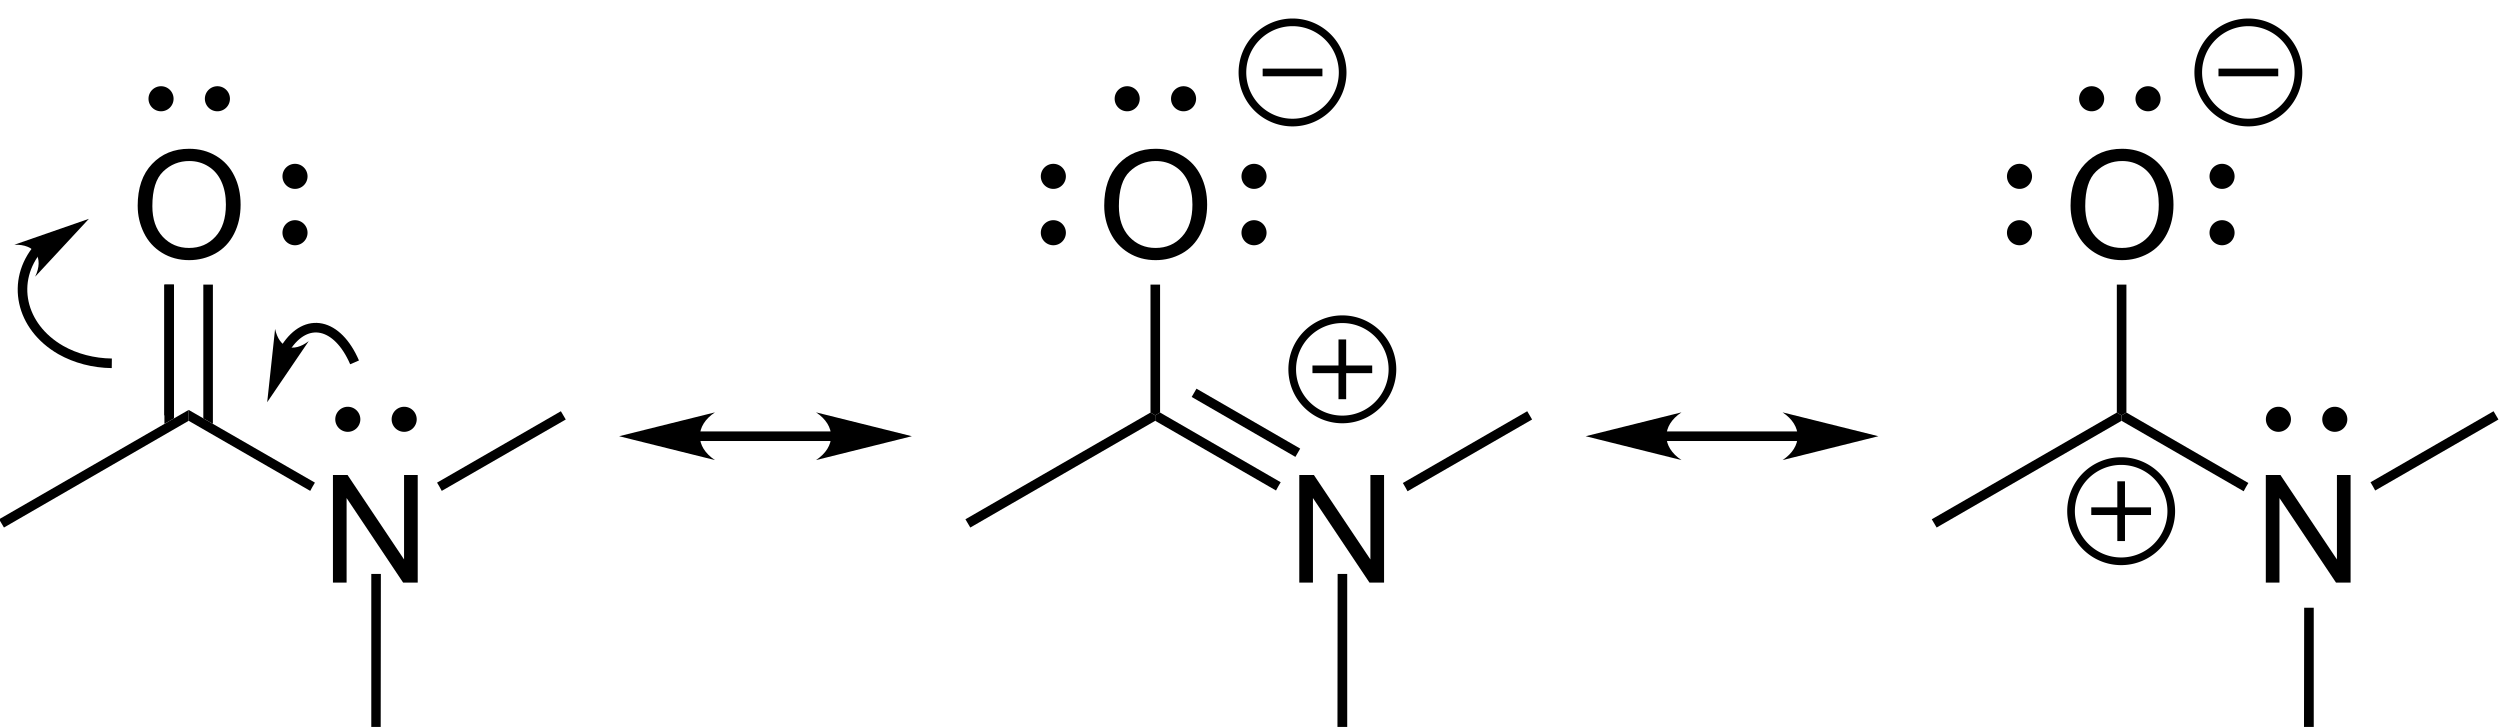 <?xml version="1.0" encoding="UTF-8" standalone="no"?>
<svg
   xmlns:dc="http://purl.org/dc/elements/1.1/"
   xmlns:cc="http://creativecommons.org/ns#"
   xmlns:rdf="http://www.w3.org/1999/02/22-rdf-syntax-ns#"
   xmlns:svg="http://www.w3.org/2000/svg"
   xmlns="http://www.w3.org/2000/svg"
   xmlns:sodipodi="http://sodipodi.sourceforge.net/DTD/sodipodi-0.dtd"
   xmlns:inkscape="http://www.inkscape.org/namespaces/inkscape"
   viewBox="4.19 54.14 177.36 51.573"
   preserveAspectRatio="xMidYMid"
   width="100%"
   height="100%"
   version="1.1"
   id="svg211"
   sodipodi:docname="resonance.svg"
   inkscape:version="0.92.3 (2405546, 2018-03-11)">
  <defs
     id="defs215" />
  <sodipodi:namedview
     pagecolor="#ffffff"
     bordercolor="#666666"
     borderopacity="1"
     objecttolerance="10"
     gridtolerance="10"
     guidetolerance="10"
     inkscape:pageopacity="0"
     inkscape:pageshadow="2"
     inkscape:window-width="1920"
     inkscape:window-height="1017"
     id="namedview213"
     showgrid="false"
     width="1"
     inkscape:zoom="2.5785596"
     inkscape:cx="18.22723"
     inkscape:cy="19.34"
     inkscape:window-x="-8"
     inkscape:window-y="-8"
     inkscape:window-maximized="1"
     inkscape:current-layer="svg211" />
  <clipPath
     id="9412">
    <rect
       x="0.255"
       y="0.255"
       width="139.49"
       height="769.29"
       id="rect2" />
  </clipPath>
  <g
     id="Solid"
     transform="matrix(1.333,0,0,1.333,-1.461,-17.114)">
    <path
       d="m 4.45,81.53 v 0 L 4.32,81.31 4.19,81.09 14.28,75.27 v 0.29 0.29 z"
       id="path7"
       inkscape:connector-curvature="0"
       style="fill:#000000;fill-rule:evenodd;stroke:#000000;stroke-width:0;stroke-linejoin:miter;shape-rendering:geometricPrecision" />
  </g>
  <g
     id="g14"
     transform="matrix(1.333,0,0,1.333,-1.461,-17.114)">
    <g
       aria-label="N"
       style="text-anchor:start;text-rendering:geometricPrecision"
       id="text12">
      <path
         d="m 21.959,84.46 v -5.727 h 0.777 l 3.008,4.496 v -4.496 h 0.727 v 5.727 H 25.694 l -3.008,-4.5 v 4.5 z"
         style="font-size:8px;font-family:Arial;fill:#000000"
         id="path1293"
         inkscape:connector-curvature="0" />
    </g>
  </g>
  <g
     id="g18"
     transform="matrix(1.333,0,0,1.333,-1.461,-17.114)">
    <path
       d="m 14.28,75.85 v 0 -0.29 -0.29 l 6.72,3.87 -0.13,0.22 -0.12,0.22 z"
       id="path16"
       inkscape:connector-curvature="0"
       style="fill:#000000;fill-rule:evenodd;stroke:#000000;stroke-width:0;stroke-linejoin:miter;shape-rendering:geometricPrecision" />
  </g>
  <g
     id="g24"
     transform="matrix(1.333,0,0,1.333,-1.461,-17.114)">
    <g
       aria-label="O"
       style="text-anchor:start;text-rendering:geometricPrecision"
       id="text22">
      <path
         d="m 11.567,64.411 q 0,-1.426 0.766,-2.23 0.766,-0.809 1.977,-0.809 0.793,0 1.43,0.379 0.637,0.379 0.969,1.059 0.336,0.676 0.336,1.535 0,0.871 -0.352,1.559 -0.352,0.688 -0.996,1.043 -0.645,0.352 -1.391,0.352 -0.809,0 -1.445,-0.391 -0.637,-0.391 -0.965,-1.066 -0.328,-0.676 -0.328,-1.43 z m 0.781,0.012 q 0,1.035 0.555,1.633 0.559,0.594 1.398,0.594 0.855,0 1.406,-0.602 0.555,-0.602 0.555,-1.707 0,-0.699 -0.238,-1.219 -0.234,-0.523 -0.691,-0.809 -0.453,-0.289 -1.02,-0.289 -0.805,0 -1.387,0.555 -0.578,0.551 -0.578,1.844 z"
         style="font-size:8px;font-family:Arial;fill:#000000"
         id="path1290"
         inkscape:connector-curvature="0" />
    </g>
  </g>
  <g
     id="g32"
     transform="matrix(1.333,0,0,1.333,-1.461,-17.114)">
    <path
       style="stroke:#000000;stroke-width:0.51;shape-rendering:auto"
       d="m 13.24,75.56 v -6.96"
       id="line26"
       inkscape:connector-curvature="0" />
    <path
       d="m 15.06,75.72 v 0 l 0.51,0.29 V 68.6 h -0.51 z"
       id="path28"
       inkscape:connector-curvature="0"
       style="fill:#000000;fill-rule:evenodd;stroke:#000000;stroke-width:0;stroke-linejoin:miter;shape-rendering:geometricPrecision" />
    <path
       d="m 12.99,76.01 v 0 L 13.5,75.72 V 68.6 h -0.51 z"
       id="path30"
       inkscape:connector-curvature="0"
       style="fill:#000000;fill-rule:evenodd;stroke:#000000;stroke-width:0;stroke-linejoin:miter;shape-rendering:geometricPrecision" />
  </g>
  <g
     id="g36"
     transform="matrix(1.333,0,0,1.333,-1.461,-17.114)">
    <path
       d="m 27.75,79.58 v 0 l -0.12,-0.22 -0.13,-0.22 6.59,-3.8 0.13,0.22 0.13,0.22 z"
       id="path34"
       inkscape:connector-curvature="0"
       style="fill:#000000;fill-rule:evenodd;stroke:#000000;stroke-width:0;stroke-linejoin:miter;shape-rendering:geometricPrecision" />
  </g>
  <g
     id="g40"
     transform="matrix(1.333,0,0,1.333,-1.461,-17.114)">
    <path
       d="m 24,84 v 0 h 0.25 0.26 L 24.5,92.82 H 24.25 24 Z"
       id="path38"
       inkscape:connector-curvature="0"
       style="fill:#000000;fill-rule:evenodd;stroke:#000000;stroke-width:0;stroke-linejoin:miter;shape-rendering:geometricPrecision" />
  </g>
  <g
     id="Radical9355"
     transform="matrix(1.333,0,0,1.333,-1.461,-17.114)">
    <path
       style="fill:#000000;stroke:#000000;stroke-width:0"
       d="M 26.417,75.77 A 0.667,0.667 0 0 1 25.75,76.437 0.667,0.667 0 0 1 25.083,75.77 0.667,0.667 0 0 1 25.75,75.103 a 0.667,0.667 0 0 1 0.667,0.667 z"
       id="circle42"
       inkscape:connector-curvature="0" />
    <path
       style="fill:#000000;stroke:#000000;stroke-width:0"
       d="M 23.417,75.77 A 0.667,0.667 0 0 1 22.75,76.437 0.667,0.667 0 0 1 22.083,75.77 0.667,0.667 0 0 1 22.75,75.103 a 0.667,0.667 0 0 1 0.667,0.667 z"
       id="circle44"
       inkscape:connector-curvature="0" />
  </g>
  <g
     id="Arrow"
     transform="matrix(1.333,0,0,1.333,-1.461,-17.114)">
    <path
       d="M 23.11,72.74 C 22.2,70.63 20.54,70.27 19.45,71.96"
       id="path47"
       inkscape:connector-curvature="0"
       style="fill:none;fill-rule:evenodd;stroke:#000000;stroke-width:0.51;stroke-linejoin:bevel;shape-rendering:geometricPrecision" />
    <path
       d="m 18.46,74.86 2.21,-3.25 c -0.84,0.64 -1.57,0.37 -1.79,-0.65 z"
       stroke-miterlimit="5.288"
       id="path49"
       inkscape:connector-curvature="0"
       style="fill:#000000;fill-rule:evenodd;stroke:#000000;stroke-width:0;stroke-linejoin:miter;stroke-miterlimit:5.288;shape-rendering:geometricPrecision" />
  </g>
  <g
     id="g56"
     transform="matrix(1.333,0,0,1.333,-1.461,-17.114)">
    <path
       d="m 6.29,66.64 c -1.5,1.76 -0.97,4.2 1.18,5.44 0.79,0.45 1.75,0.7 2.72,0.71"
       id="path52"
       inkscape:connector-curvature="0"
       style="fill:none;fill-rule:evenodd;stroke:#000000;stroke-width:0.51;stroke-linejoin:bevel;shape-rendering:geometricPrecision" />
    <path
       d="M 8.97,65.1 5,66.48 c 1.11,-0.04 1.59,0.7 1.11,1.7 z"
       stroke-miterlimit="5.885"
       id="path54"
       inkscape:connector-curvature="0"
       style="fill:#000000;fill-rule:evenodd;stroke:#000000;stroke-width:0;stroke-linejoin:miter;stroke-miterlimit:5.885;shape-rendering:geometricPrecision" />
  </g>
  <g
     id="g60"
     transform="matrix(1.333,0,0,1.333,-1.461,-17.114)">
    <path
       d="m 55.88,81.53 v 0 l -0.13,-0.22 -0.13,-0.22 9.85,-5.68 0.25,0.15 v 0.29 z"
       id="path58"
       inkscape:connector-curvature="0"
       style="fill:#000000;fill-rule:evenodd;stroke:#000000;stroke-width:0;stroke-linejoin:miter;shape-rendering:geometricPrecision" />
  </g>
  <g
     id="g66"
     transform="matrix(1.333,0,0,1.333,-1.461,-17.114)">
    <g
       aria-label="N"
       style="text-anchor:start;text-rendering:geometricPrecision"
       id="text64">
      <path
         d="m 73.389,84.46 v -5.727 h 0.777 l 3.008,4.496 v -4.496 h 0.727 v 5.727 h -0.777 l -3.008,-4.5 v 4.5 z"
         style="font-size:8px;font-family:Arial;fill:#000000"
         id="path1284"
         inkscape:connector-curvature="0" />
    </g>
  </g>
  <g
     id="g72"
     transform="matrix(1.333,0,0,1.333,-1.461,-17.114)">
    <path
       d="m 65.72,75.85 v 0 -0.29 l 0.26,-0.15 6.42,3.71 -0.13,0.22 -0.12,0.22 z"
       id="path68"
       inkscape:connector-curvature="0"
       style="fill:#000000;fill-rule:evenodd;stroke:#000000;stroke-width:0;stroke-linejoin:miter;shape-rendering:geometricPrecision" />
    <path
       style="stroke:#000000;stroke-width:0.51;shape-rendering:auto"
       d="m 67.79,74.36 5.52,3.19"
       id="line70"
       inkscape:connector-curvature="0" />
  </g>
  <g
     id="g78"
     transform="matrix(1.333,0,0,1.333,-1.461,-17.114)">
    <g
       aria-label="O"
       style="text-anchor:start;text-rendering:geometricPrecision"
       id="text76">
      <path
         d="m 63.007,64.411 q 0,-1.426 0.766,-2.23 0.766,-0.809 1.977,-0.809 0.793,0 1.43,0.379 0.637,0.379 0.969,1.059 0.336,0.676 0.336,1.535 0,0.871 -0.352,1.559 -0.352,0.688 -0.996,1.043 -0.645,0.352 -1.391,0.352 -0.809,0 -1.445,-0.391 -0.637,-0.391 -0.965,-1.066 -0.328,-0.676 -0.328,-1.43 z m 0.781,0.012 q 0,1.035 0.555,1.633 0.559,0.594 1.398,0.594 0.855,0 1.406,-0.602 0.555,-0.602 0.555,-1.707 0,-0.699 -0.238,-1.219 -0.234,-0.523 -0.691,-0.809 -0.453,-0.289 -1.02,-0.289 -0.805,0 -1.387,0.555 -0.578,0.551 -0.578,1.844 z"
         style="font-size:8px;font-family:Arial;fill:#000000"
         id="path1280"
         inkscape:connector-curvature="0" />
    </g>
  </g>
  <g
     id="g82"
     transform="matrix(1.333,0,0,1.333,-1.461,-17.114)">
    <path
       d="m 65.98,75.41 v 0 l -0.26,0.15 -0.25,-0.15 V 68.6 h 0.25 0.26 z"
       id="path80"
       inkscape:connector-curvature="0"
       style="fill:#000000;fill-rule:evenodd;stroke:#000000;stroke-width:0;stroke-linejoin:miter;shape-rendering:geometricPrecision" />
  </g>
  <g
     id="g86"
     transform="matrix(1.333,0,0,1.333,-1.461,-17.114)">
    <path
       d="m 79.15,79.6 v 0 l -0.12,-0.22 -0.13,-0.22 6.62,-3.82 0.13,0.22 0.13,0.22 z"
       id="path84"
       inkscape:connector-curvature="0"
       style="fill:#000000;fill-rule:evenodd;stroke:#000000;stroke-width:0;stroke-linejoin:miter;shape-rendering:geometricPrecision" />
  </g>
  <g
     id="g90"
     transform="matrix(1.333,0,0,1.333,-1.461,-17.114)">
    <path
       d="m 75.43,84 v 0 h 0.25 0.26 v 8.82 h -0.26 -0.26 z"
       id="path88"
       inkscape:connector-curvature="0"
       style="fill:#000000;fill-rule:evenodd;stroke:#000000;stroke-width:0;stroke-linejoin:miter;shape-rendering:geometricPrecision" />
  </g>
  <g
     id="Charge9370"
     transform="matrix(1.333,0,0,1.333,-1.461,-17.114)">
    <path
       style="fill:none;stroke:#000000;stroke-width:0.408"
       d="m 75.697,57.31 a 2.667,2.667 0 0 1 -2.667,2.667 2.667,2.667 0 0 1 -2.667,-2.667 2.667,2.667 0 0 1 2.667,-2.667 2.667,2.667 0 0 1 2.667,2.667 z"
       id="circle92"
       inkscape:connector-curvature="0" />
    <path
       style="stroke:#000000;stroke-width:0.408;shape-rendering:auto"
       d="m 71.44,57.31 h 3.18"
       id="line94"
       inkscape:connector-curvature="0" />
  </g>
  <g
     id="Charge9371"
     transform="matrix(1.333,0,0,1.333,-1.461,-17.114)">
    <path
       style="fill:none;stroke:#000000;stroke-width:0.408"
       d="M 78.347,73.11 A 2.667,2.667 0 0 1 75.68,75.777 2.667,2.667 0 0 1 73.013,73.11 2.667,2.667 0 0 1 75.68,70.443 a 2.667,2.667 0 0 1 2.667,2.667 z"
       id="circle97"
       inkscape:connector-curvature="0" />
    <path
       style="stroke:#000000;stroke-width:0.408;shape-rendering:auto"
       d="m 74.09,73.11 h 3.18"
       id="line99"
       inkscape:connector-curvature="0" />
    <path
       style="stroke:#000000;stroke-width:0.408;shape-rendering:auto"
       d="m 75.68,71.52 v 3.18"
       id="line101"
       inkscape:connector-curvature="0" />
  </g>
  <g
     id="g106"
     transform="matrix(1.333,0,0,1.333,-1.461,-17.114)">
    <path
       d="m 107.31,81.53 v 0 l -0.13,-0.22 -0.13,-0.22 9.85,-5.68 0.25,0.15 v 0.29 z"
       id="path104"
       inkscape:connector-curvature="0"
       style="fill:#000000;fill-rule:evenodd;stroke:#000000;stroke-width:0;stroke-linejoin:miter;shape-rendering:geometricPrecision" />
  </g>
  <g
     id="g112"
     transform="matrix(1.333,0,0,1.333,-1.461,-17.114)">
    <g
       aria-label="N"
       style="text-anchor:start;text-rendering:geometricPrecision"
       id="text110">
      <path
         d="m 124.829,84.46 v -5.727 h 0.777 l 3.008,4.496 v -4.496 h 0.727 v 5.727 h -0.777 l -3.008,-4.5 v 4.5 z"
         style="font-size:8px;font-family:Arial;fill:#000000"
         id="path1272"
         inkscape:connector-curvature="0" />
    </g>
  </g>
  <g
     id="g116"
     transform="matrix(1.333,0,0,1.333,-1.461,-17.114)">
    <path
       d="m 117.15,75.85 v 0 -0.29 l 0.26,-0.15 6.49,3.75 -0.13,0.22 -0.12,0.22 z"
       id="path114"
       inkscape:connector-curvature="0"
       style="fill:#000000;fill-rule:evenodd;stroke:#000000;stroke-width:0;stroke-linejoin:miter;shape-rendering:geometricPrecision" />
  </g>
  <g
     id="g122"
     transform="matrix(1.333,0,0,1.333,-1.461,-17.114)">
    <g
       aria-label="O"
       style="text-anchor:start;text-rendering:geometricPrecision"
       id="text120">
      <path
         d="m 114.437,64.411 q 0,-1.426 0.766,-2.23 0.766,-0.809 1.977,-0.809 0.793,0 1.43,0.379 0.637,0.379 0.969,1.059 0.336,0.676 0.336,1.535 0,0.871 -0.352,1.559 -0.352,0.688 -0.996,1.043 -0.645,0.352 -1.391,0.352 -0.809,0 -1.445,-0.391 -0.637,-0.391 -0.965,-1.066 -0.328,-0.676 -0.328,-1.43 z m 0.781,0.012 q 0,1.035 0.555,1.633 0.559,0.594 1.398,0.594 0.855,0 1.406,-0.602 0.555,-0.602 0.555,-1.707 0,-0.699 -0.238,-1.219 -0.234,-0.523 -0.691,-0.809 -0.453,-0.289 -1.02,-0.289 -0.805,0 -1.387,0.555 -0.578,0.551 -0.578,1.844 z"
         style="font-size:8px;font-family:Arial;fill:#000000"
         id="path1269"
         inkscape:connector-curvature="0" />
    </g>
  </g>
  <g
     id="g126"
     transform="matrix(1.333,0,0,1.333,-1.461,-17.114)">
    <path
       d="m 117.41,75.41 v 0 l -0.26,0.15 -0.25,-0.15 V 68.6 h 0.25 0.26 z"
       id="path124"
       inkscape:connector-curvature="0"
       style="fill:#000000;fill-rule:evenodd;stroke:#000000;stroke-width:0;stroke-linejoin:miter;shape-rendering:geometricPrecision" />
  </g>
  <g
     id="g130"
     transform="matrix(1.333,0,0,1.333,-1.461,-17.114)">
    <path
       d="m 130.65,79.56 v 0 l -0.12,-0.22 -0.13,-0.22 6.55,-3.78 0.13,0.22 0.13,0.22 z"
       id="path128"
       inkscape:connector-curvature="0"
       style="fill:#000000;fill-rule:evenodd;stroke:#000000;stroke-width:0;stroke-linejoin:miter;shape-rendering:geometricPrecision" />
  </g>
  <g
     id="g134"
     transform="matrix(1.333,0,0,1.333,-1.461,-17.114)">
    <path
       d="m 126.87,85.8 v 0 h 0.25 0.26 v 7.02 h -0.26 -0.26 z"
       id="path132"
       inkscape:connector-curvature="0"
       style="fill:#000000;fill-rule:evenodd;stroke:#000000;stroke-width:0;stroke-linejoin:miter;shape-rendering:geometricPrecision" />
  </g>
  <g
     id="Charge9387"
     transform="matrix(1.333,0,0,1.333,-1.461,-17.114)">
    <path
       style="fill:none;stroke:#000000;stroke-width:0.408"
       d="M 126.567,57.31 A 2.667,2.667 0 0 1 123.9,59.977 2.667,2.667 0 0 1 121.233,57.31 2.667,2.667 0 0 1 123.9,54.643 a 2.667,2.667 0 0 1 2.667,2.667 z"
       id="circle136"
       inkscape:connector-curvature="0" />
    <path
       style="stroke:#000000;stroke-width:0.408;shape-rendering:auto"
       d="m 122.31,57.31 h 3.18"
       id="line138"
       inkscape:connector-curvature="0" />
  </g>
  <g
     id="Charge9388"
     transform="matrix(1.333,0,0,1.333,-1.461,-17.114)">
    <path
       style="fill:none;stroke:#000000;stroke-width:0.408"
       d="m 119.797,80.66 a 2.667,2.667 0 0 1 -2.667,2.667 2.667,2.667 0 0 1 -2.667,-2.667 2.667,2.667 0 0 1 2.667,-2.667 2.667,2.667 0 0 1 2.667,2.667 z"
       id="circle141"
       inkscape:connector-curvature="0" />
    <path
       style="stroke:#000000;stroke-width:0.408;shape-rendering:auto"
       d="m 115.54,80.66 h 3.18"
       id="line143"
       inkscape:connector-curvature="0" />
    <path
       style="stroke:#000000;stroke-width:0.408;shape-rendering:auto"
       d="m 117.13,79.07 v 3.18"
       id="line145"
       inkscape:connector-curvature="0" />
  </g>
  <g
     id="Radical9356"
     transform="matrix(1.333,0,0,1.333,-1.461,-17.114)">
    <path
       style="fill:#000000;stroke:#000000;stroke-width:0"
       d="M 16.477,58.71 A 0.667,0.667 0 0 1 15.81,59.377 0.667,0.667 0 0 1 15.143,58.71 0.667,0.667 0 0 1 15.81,58.043 a 0.667,0.667 0 0 1 0.667,0.667 z"
       id="circle148"
       inkscape:connector-curvature="0" />
    <path
       style="fill:#000000;stroke:#000000;stroke-width:0"
       d="M 13.477,58.71 A 0.667,0.667 0 0 1 12.81,59.377 0.667,0.667 0 0 1 12.143,58.71 0.667,0.667 0 0 1 12.81,58.043 a 0.667,0.667 0 0 1 0.667,0.667 z"
       id="circle150"
       inkscape:connector-curvature="0" />
  </g>
  <g
     id="Radical9357"
     transform="matrix(1.333,0,0,1.333,-1.461,-17.114)">
    <path
       style="fill:#000000;stroke:#000000;stroke-width:0"
       d="m 20.607,65.84 a 0.667,0.667 0 0 1 -0.667,0.667 0.667,0.667 0 0 1 -0.667,-0.667 0.667,0.667 0 0 1 0.667,-0.667 0.667,0.667 0 0 1 0.667,0.667 z"
       id="circle153"
       inkscape:connector-curvature="0" />
    <path
       style="fill:#000000;stroke:#000000;stroke-width:0"
       d="M 20.607,62.84 A 0.667,0.667 0 0 1 19.94,63.507 0.667,0.667 0 0 1 19.273,62.84 0.667,0.667 0 0 1 19.94,62.173 0.667,0.667 0 0 1 20.607,62.84 Z"
       id="circle155"
       inkscape:connector-curvature="0" />
  </g>
  <g
     id="Radical9372"
     transform="matrix(1.333,0,0,1.333,-1.461,-17.114)">
    <path
       style="fill:#000000;stroke:#000000;stroke-width:0"
       d="m 67.897,58.71 a 0.667,0.667 0 0 1 -0.667,0.667 0.667,0.667 0 0 1 -0.667,-0.667 0.667,0.667 0 0 1 0.667,-0.667 0.667,0.667 0 0 1 0.667,0.667 z"
       id="circle158"
       inkscape:connector-curvature="0" />
    <path
       style="fill:#000000;stroke:#000000;stroke-width:0"
       d="m 64.897,58.71 a 0.667,0.667 0 0 1 -0.667,0.667 0.667,0.667 0 0 1 -0.667,-0.667 0.667,0.667 0 0 1 0.667,-0.667 0.667,0.667 0 0 1 0.667,0.667 z"
       id="circle160"
       inkscape:connector-curvature="0" />
  </g>
  <g
     id="Radical9373"
     transform="matrix(1.333,0,0,1.333,-1.461,-17.114)">
    <path
       style="fill:#000000;stroke:#000000;stroke-width:0"
       d="m 71.647,65.84 a 0.667,0.667 0 0 1 -0.667,0.667 0.667,0.667 0 0 1 -0.667,-0.667 0.667,0.667 0 0 1 0.667,-0.667 0.667,0.667 0 0 1 0.667,0.667 z"
       id="circle163"
       inkscape:connector-curvature="0" />
    <path
       style="fill:#000000;stroke:#000000;stroke-width:0"
       d="M 71.647,62.84 A 0.667,0.667 0 0 1 70.98,63.507 0.667,0.667 0 0 1 70.313,62.84 0.667,0.667 0 0 1 70.98,62.173 0.667,0.667 0 0 1 71.647,62.84 Z"
       id="circle165"
       inkscape:connector-curvature="0" />
  </g>
  <g
     id="Radical9374"
     transform="matrix(1.333,0,0,1.333,-1.461,-17.114)">
    <path
       style="fill:#000000;stroke:#000000;stroke-width:0"
       d="m 60.967,65.84 a 0.667,0.667 0 0 1 -0.667,0.667 0.667,0.667 0 0 1 -0.667,-0.667 0.667,0.667 0 0 1 0.667,-0.667 0.667,0.667 0 0 1 0.667,0.667 z"
       id="circle168"
       inkscape:connector-curvature="0" />
    <path
       style="fill:#000000;stroke:#000000;stroke-width:0"
       d="M 60.967,62.84 A 0.667,0.667 0 0 1 60.3,63.507 0.667,0.667 0 0 1 59.633,62.84 0.667,0.667 0 0 1 60.3,62.173 0.667,0.667 0 0 1 60.967,62.84 Z"
       id="circle170"
       inkscape:connector-curvature="0" />
  </g>
  <g
     id="Radical9389"
     transform="matrix(1.333,0,0,1.333,-1.461,-17.114)">
    <path
       style="fill:#000000;stroke:#000000;stroke-width:0"
       d="m 119.227,58.71 a 0.667,0.667 0 0 1 -0.667,0.667 0.667,0.667 0 0 1 -0.667,-0.667 0.667,0.667 0 0 1 0.667,-0.667 0.667,0.667 0 0 1 0.667,0.667 z"
       id="circle173"
       inkscape:connector-curvature="0" />
    <path
       style="fill:#000000;stroke:#000000;stroke-width:0"
       d="m 116.227,58.71 a 0.667,0.667 0 0 1 -0.667,0.667 0.667,0.667 0 0 1 -0.667,-0.667 0.667,0.667 0 0 1 0.667,-0.667 0.667,0.667 0 0 1 0.667,0.667 z"
       id="circle175"
       inkscape:connector-curvature="0" />
  </g>
  <g
     id="Radical9390"
     transform="matrix(1.333,0,0,1.333,-1.461,-17.114)">
    <path
       style="fill:#000000;stroke:#000000;stroke-width:0"
       d="M 123.167,65.84 A 0.667,0.667 0 0 1 122.5,66.507 0.667,0.667 0 0 1 121.833,65.84 0.667,0.667 0 0 1 122.5,65.173 a 0.667,0.667 0 0 1 0.667,0.667 z"
       id="circle178"
       inkscape:connector-curvature="0" />
    <path
       style="fill:#000000;stroke:#000000;stroke-width:0"
       d="M 123.167,62.84 A 0.667,0.667 0 0 1 122.5,63.507 0.667,0.667 0 0 1 121.833,62.84 0.667,0.667 0 0 1 122.5,62.173 0.667,0.667 0 0 1 123.167,62.84 Z"
       id="circle180"
       inkscape:connector-curvature="0" />
  </g>
  <g
     id="Radical9391"
     transform="matrix(1.333,0,0,1.333,-1.461,-17.114)">
    <path
       style="fill:#000000;stroke:#000000;stroke-width:0"
       d="m 112.387,65.84 a 0.667,0.667 0 0 1 -0.667,0.667 0.667,0.667 0 0 1 -0.667,-0.667 0.667,0.667 0 0 1 0.667,-0.667 0.667,0.667 0 0 1 0.667,0.667 z"
       id="circle183"
       inkscape:connector-curvature="0" />
    <path
       style="fill:#000000;stroke:#000000;stroke-width:0"
       d="M 112.387,62.84 A 0.667,0.667 0 0 1 111.72,63.507 0.667,0.667 0 0 1 111.053,62.84 0.667,0.667 0 0 1 111.72,62.173 0.667,0.667 0 0 1 112.387,62.84 Z"
       id="circle185"
       inkscape:connector-curvature="0" />
  </g>
  <g
     id="Radical9392"
     transform="matrix(1.333,0,0,1.333,-1.461,-17.114)">
    <path
       style="fill:#000000;stroke:#000000;stroke-width:0"
       d="M 129.167,75.77 A 0.667,0.667 0 0 1 128.5,76.437 0.667,0.667 0 0 1 127.833,75.77 0.667,0.667 0 0 1 128.5,75.103 a 0.667,0.667 0 0 1 0.667,0.667 z"
       id="circle188"
       inkscape:connector-curvature="0" />
    <path
       style="fill:#000000;stroke:#000000;stroke-width:0"
       d="M 126.167,75.77 A 0.667,0.667 0 0 1 125.5,76.437 0.667,0.667 0 0 1 124.833,75.77 0.667,0.667 0 0 1 125.5,75.103 a 0.667,0.667 0 0 1 0.667,0.667 z"
       id="circle190"
       inkscape:connector-curvature="0" />
  </g>
  <g
     id="g199"
     transform="matrix(1.333,0,0,1.333,-1.461,-17.114)">
    <path
       style="stroke:#000000;stroke-width:0.51;shape-rendering:auto"
       d="M 49.31,76.67 H 40.65"
       id="line193"
       inkscape:connector-curvature="0" />
    <path
       d="m 52.77,76.67 -5.1,-1.27 c 1.07,0.71 1.07,1.83 0,2.54 z"
       stroke-miterlimit="5.895"
       id="path195"
       inkscape:connector-curvature="0"
       style="fill:#000000;fill-rule:evenodd;stroke:#000000;stroke-width:0;stroke-linejoin:miter;stroke-miterlimit:5.895;shape-rendering:geometricPrecision" />
    <path
       d="m 37.19,76.67 5.1,1.27 c -1.07,-0.71 -1.07,-1.83 0,-2.54 z"
       stroke-miterlimit="5.895"
       id="path197"
       inkscape:connector-curvature="0"
       style="fill:#000000;fill-rule:evenodd;stroke:#000000;stroke-width:0;stroke-linejoin:miter;stroke-miterlimit:5.895;shape-rendering:geometricPrecision" />
  </g>
  <g
     id="g207"
     transform="matrix(1.333,0,0,1.333,-1.461,-17.114)">
    <path
       style="stroke:#000000;stroke-width:0.51;shape-rendering:auto"
       d="M 100.75,76.67 H 92.09"
       id="line201"
       inkscape:connector-curvature="0" />
    <path
       d="m 104.21,76.67 -5.1,-1.27 c 1.07,0.71 1.07,1.83 0,2.54 z"
       stroke-miterlimit="5.895"
       id="path203"
       inkscape:connector-curvature="0"
       style="fill:#000000;fill-rule:evenodd;stroke:#000000;stroke-width:0;stroke-linejoin:miter;stroke-miterlimit:5.895;shape-rendering:geometricPrecision" />
    <path
       d="m 88.63,76.67 5.1,1.27 c -1.07,-0.71 -1.07,-1.83 0,-2.54 z"
       stroke-miterlimit="5.895"
       id="path205"
       inkscape:connector-curvature="0"
       style="fill:#000000;fill-rule:evenodd;stroke:#000000;stroke-width:0;stroke-linejoin:miter;stroke-miterlimit:5.895;shape-rendering:geometricPrecision" />
  </g>
</svg>
